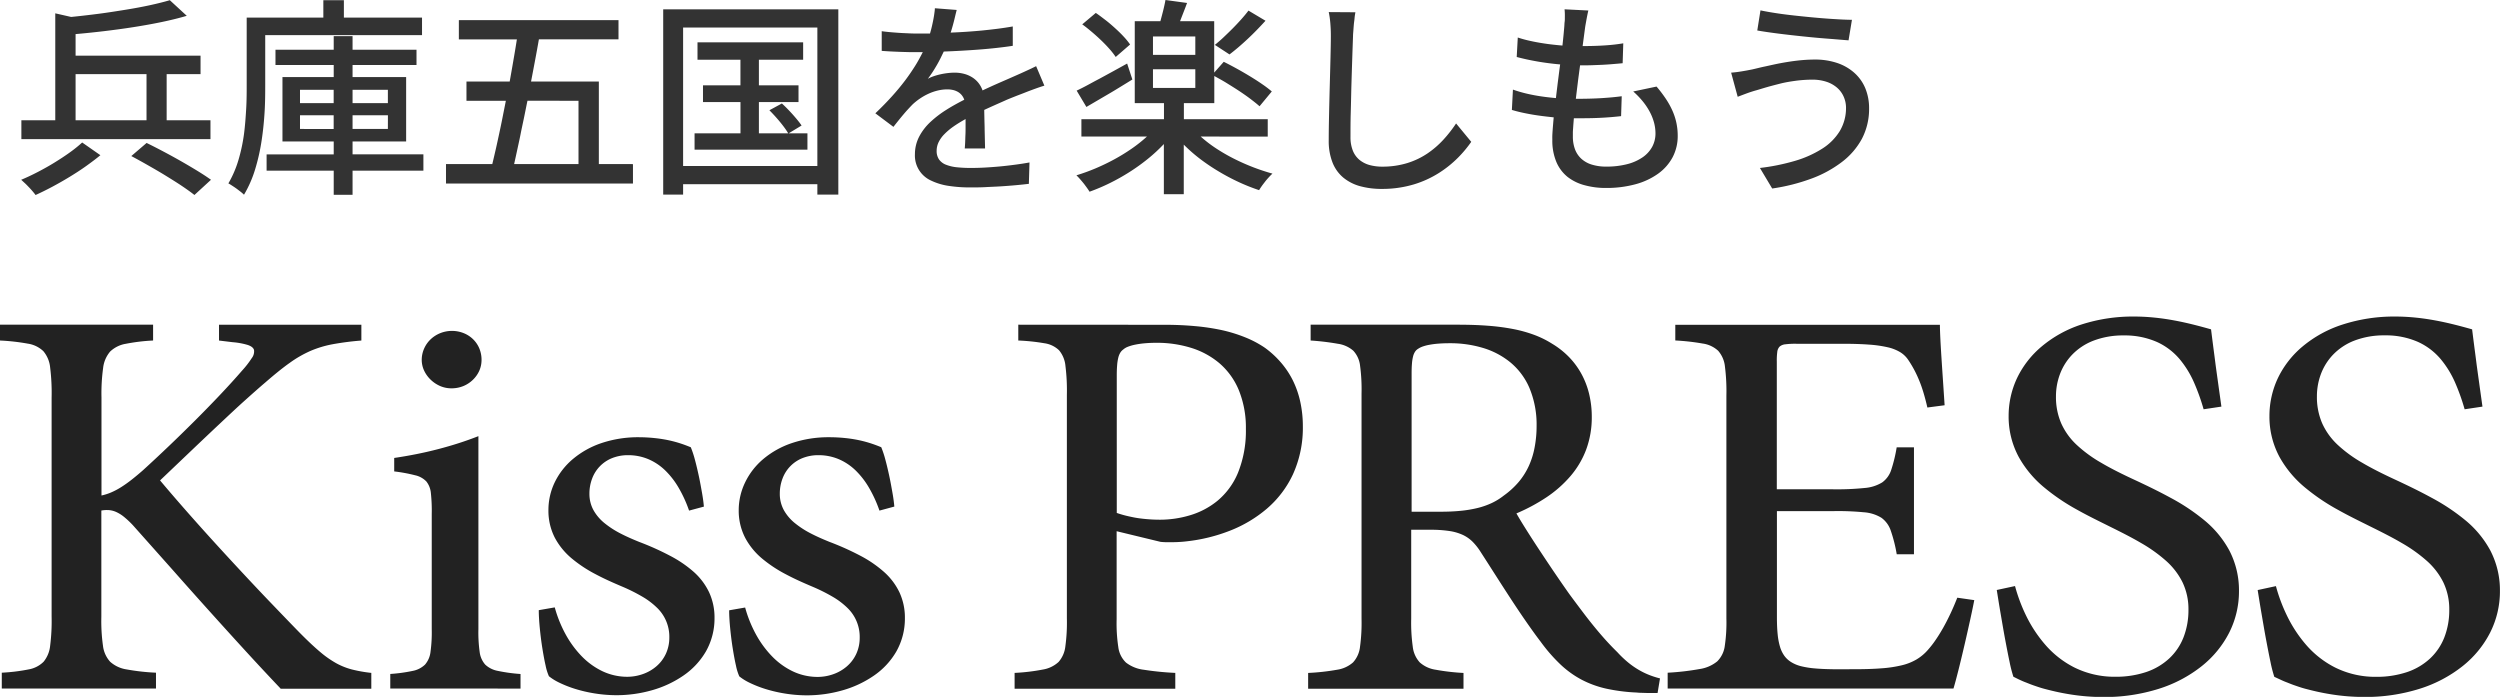 <svg id="グループ_38677" data-name="グループ 38677" xmlns="http://www.w3.org/2000/svg" width="110.634" height="30.84" viewBox="0 0 110.634 30.84">
  <path id="パス_3653" data-name="パス 3653" d="M2.408,3.28H5.547V5.323H2.408ZM8.377,5.323H6.438V3.28h1.5V2.464H2.408V1.509c.422-.037.855-.082,1.289-.134s.869-.111,1.294-.178S5.83,1.056,6.223.974,6.988.8,7.328.7L6.578.009c-.26.077-.562.152-.894.224s-.694.139-1.075.2S3.831.558,3.427.61,2.614.71,2.211.75L1.509.59V5.323H.009v.834H8.377ZM2.7,6.306a5.98,5.98,0,0,1-.542.436c-.207.15-.437.3-.678.449S.987,7.48.737,7.61s-.5.248-.737.346c.052.045.108.1.167.153s.118.117.176.177.114.122.164.181.095.114.13.163c.239-.108.49-.232.745-.368s.512-.283.763-.436.5-.313.726-.475.444-.324.634-.483Zm2.174.6c.232.124.486.264.745.412s.524.3.778.457.5.309.715.454.407.282.555.4L8.4,7.956c-.166-.119-.371-.254-.6-.394s-.479-.288-.737-.435-.524-.292-.781-.428-.506-.263-.731-.373ZM17.739,1.556V.778H14.281V.009h-.909V.778H9.98V3.739c0,.33,0,.69-.022,1.065s-.049.762-.1,1.148a7.577,7.577,0,0,1-.245,1.136,4.645,4.645,0,0,1-.444,1.028c.047.023.1.057.166.1s.129.084.194.131.13.1.187.142a1.892,1.892,0,0,1,.145.128,5.074,5.074,0,0,0,.492-1.122,8.812,8.812,0,0,0,.287-1.272c.067-.435.109-.873.134-1.293S10.8,4.1,10.8,3.739V1.556Zm-5.4,4.151V5.1h1.49v.609Zm0-1.734h1.49v.59h-1.49Zm3.889,0v.59H14.665v-.59Zm0,1.734H14.665V5.1H16.23ZM17.8,6.831H14.665V6.26h2.371V3.411H14.665V2.877h2.83V2.2h-2.83V1.6h-.834v.6H11.254v.675h2.577v.534H11.563V6.26h2.268v.572h-2.97v.722h2.97V8.621h.834V7.553H17.8ZM24.664,4.46v2.8H21.815c.045-.2.091-.41.138-.63s.1-.45.146-.686.1-.48.152-.729.1-.5.154-.757Zm.9,2.8V3.608h-3l.091-.476q.045-.237.089-.471t.086-.464q.042-.23.081-.455h3.523V.89H19.369v.853h2.568q-.035.221-.073.451t-.079.464q-.04.235-.082.473l-.084.477H19.706V4.46h1.743c-.049.253-.1.5-.149.751s-.1.49-.151.727-.1.467-.151.688-.1.434-.149.635H18.8v.862h8.274V7.262Zm8.4-1.359.572-.347c-.045-.066-.1-.141-.166-.222s-.139-.167-.217-.255-.16-.175-.243-.26-.166-.165-.246-.238l-.553.3c.077.077.158.162.237.249s.158.178.233.269.144.18.206.265a2.857,2.857,0,0,1,.158.239H32.647V4.517H34.4v-.74H32.647V2.643h1.958V1.874H29.93v.768h1.9V3.776H30.173v.74h1.659V5.9H29.8v.722h4.995V5.9ZM29.293,7.347V1.218h5.941V7.347ZM28.412.412v8.2h.881V8.152h5.941v.459h.928V.412ZM42.655,6.569c0-.11-.005-.239-.008-.378l-.01-.443c0-.153-.007-.308-.01-.458s-.006-.295-.008-.426c.162-.075.32-.147.475-.216s.305-.134.45-.2.285-.119.419-.173.261-.1.38-.147l.229-.09.25-.093c.084-.03.167-.06.244-.086s.15-.05.214-.069l-.365-.862-.221.108-.216.1-.218.1-.226.1-.338.149-.358.156c-.123.054-.25.11-.382.17s-.269.123-.412.191a1.124,1.124,0,0,0-.187-.34,1.1,1.1,0,0,0-.281-.246,1.294,1.294,0,0,0-.356-.15,1.647,1.647,0,0,0-.413-.051,2.6,2.6,0,0,0-.3.019c-.105.012-.214.03-.321.054a2.7,2.7,0,0,0-.307.086,1.5,1.5,0,0,0-.256.114c.068-.091.134-.187.2-.285s.126-.2.185-.3.116-.206.169-.311.1-.208.151-.311c.251-.009.51-.021.772-.036s.528-.032.79-.052.522-.044.772-.072.493-.058.72-.094V1.171c-.213.037-.434.071-.66.1s-.456.055-.689.078-.467.041-.7.057-.467.028-.7.037c.033-.1.062-.2.088-.292s.05-.184.071-.269.04-.165.057-.239L41.4.44,40.434.365c0,.073-.013.152-.024.237s-.027.176-.045.271-.04.194-.064.3-.052.206-.082.311h-.543c-.11,0-.234,0-.366-.007s-.272-.011-.413-.02-.284-.02-.422-.032-.271-.027-.393-.044v.871c.129.009.266.018.4.025s.28.013.417.018.27.008.393.011.235,0,.331,0H39.9c-.1.194-.207.4-.337.606s-.278.427-.449.653-.363.459-.581.7-.461.491-.733.749l.8.6q.116-.148.225-.284t.215-.261q.105-.125.208-.237t.2-.211a2.739,2.739,0,0,1,.324-.258,2.607,2.607,0,0,1,.374-.212,2.23,2.23,0,0,1,.409-.143,1.838,1.838,0,0,1,.43-.053,1.111,1.111,0,0,1,.244.026.8.8,0,0,1,.216.081.626.626,0,0,1,.173.142.65.65,0,0,1,.117.21c-.267.136-.537.283-.792.445a4.609,4.609,0,0,0-.7.534,2.428,2.428,0,0,0-.5.647,1.694,1.694,0,0,0-.191.782,1.214,1.214,0,0,0,.712,1.168,2.7,2.7,0,0,0,.782.236,6.148,6.148,0,0,0,.97.068c.208,0,.432,0,.66-.013s.461-.02.689-.035.451-.032.659-.051.4-.039.57-.06l.028-.946c-.2.037-.42.071-.641.1s-.448.056-.672.077-.447.037-.66.049-.417.017-.6.017a5.736,5.736,0,0,1-.635-.029,1.828,1.828,0,0,1-.484-.112.679.679,0,0,1-.309-.231.655.655,0,0,1-.108-.387.884.884,0,0,1,.09-.387,1.351,1.351,0,0,1,.257-.354,2.82,2.82,0,0,1,.4-.335c.157-.11.336-.219.533-.329,0,.115,0,.234,0,.352s0,.237-.006.352-.007.224-.012.325-.011.194-.018.273ZM54.312.469c-.091.122-.2.253-.32.387s-.249.272-.383.407-.271.266-.4.389-.264.236-.383.335l.647.422c.124-.094.255-.2.39-.315s.272-.238.41-.367.275-.263.408-.4.263-.274.385-.409Zm-5.238,1.5a3.1,3.1,0,0,0-.285-.35c-.112-.122-.24-.246-.376-.369S48.133,1,47.988.89,47.7.668,47.556.572l-.6.506c.141.1.286.218.429.339s.284.248.417.376.256.256.364.379a3.194,3.194,0,0,1,.271.349Zm-.131.843-.621.343-.6.327c-.192.1-.375.2-.545.292s-.328.17-.468.237l.431.722.48-.281.512-.3c.174-.1.35-.209.525-.316s.348-.213.517-.318Zm1.143.253H51.96v.825H50.086Zm0-1.452H51.96v.815H50.086Zm5.079,4.432V5.276H51.454V4.563H52.8v-1.2c.178.1.366.2.554.317s.377.233.557.353.351.239.5.353.286.221.391.317l.543-.656a5.232,5.232,0,0,0-.431-.326c-.166-.115-.352-.234-.545-.351s-.393-.233-.588-.34-.387-.208-.563-.295l-.422.478V.937H51.285l.073-.189.078-.2.08-.207c.026-.07.053-.14.079-.21L50.639,0c-.012.068-.026.141-.043.218s-.035.156-.055.237S50.5.617,50.478.7s-.043.161-.064.239H49.28V4.563h1.293v.712H46.919v.768h2.9a6.366,6.366,0,0,1-.671.533,8.369,8.369,0,0,1-.774.476c-.27.147-.55.281-.831.4a8.6,8.6,0,0,1-.845.306c.047.045.1.1.151.158s.107.124.16.189.1.132.15.2.087.125.12.179a8.535,8.535,0,0,0,.891-.378,9.274,9.274,0,0,0,.873-.49,8.7,8.7,0,0,0,.813-.583,7.144,7.144,0,0,0,.712-.658V8.593h.881V6.4a7.075,7.075,0,0,0,.72.631A8.741,8.741,0,0,0,53,7.59a9.349,9.349,0,0,0,.883.468,8.548,8.548,0,0,0,.9.357c.033-.056.074-.119.12-.184s.1-.133.151-.2.109-.131.163-.19.108-.113.157-.158c-.288-.08-.581-.177-.871-.289a9.313,9.313,0,0,1-.851-.38,7.893,7.893,0,0,1-.784-.455,5.672,5.672,0,0,1-.67-.516Zm2.7-5.51c.016.077.03.159.042.243s.022.172.029.263.013.183.017.277.005.189.005.286c0,.225-.006.543-.015.914s-.02.8-.032,1.233-.023.888-.032,1.312-.015.821-.015,1.151a2.6,2.6,0,0,0,.17.984,1.665,1.665,0,0,0,.48.666,2,2,0,0,0,.745.377,3.574,3.574,0,0,0,.966.119,4.854,4.854,0,0,0,1.407-.2,4.519,4.519,0,0,0,1.114-.509,4.862,4.862,0,0,0,.84-.674,5.276,5.276,0,0,0,.585-.7L63.5,5.463a5.781,5.781,0,0,1-.561.718,4.018,4.018,0,0,1-.708.611,3.371,3.371,0,0,1-.889.424,3.729,3.729,0,0,1-1.1.159,2.106,2.106,0,0,1-.557-.068,1.218,1.218,0,0,1-.449-.223,1.017,1.017,0,0,1-.3-.405,1.59,1.59,0,0,1-.109-.616c0-.323,0-.7.012-1.1s.018-.819.03-1.231.025-.816.037-1.182.024-.692.033-.95c0-.082.01-.168.016-.256s.013-.179.021-.27S59,.895,59.007.805s.023-.177.037-.262ZM71.339,4.048a3.683,3.683,0,0,1,.427.443,2.859,2.859,0,0,1,.308.464,2.247,2.247,0,0,1,.187.474,1.863,1.863,0,0,1,.063.474,1.242,1.242,0,0,1-.149.6,1.354,1.354,0,0,1-.429.464,2.143,2.143,0,0,1-.684.3,3.662,3.662,0,0,1-.913.106,2.128,2.128,0,0,1-.65-.091,1.216,1.216,0,0,1-.462-.262A1.076,1.076,0,0,1,68.76,6.6a1.6,1.6,0,0,1-.092-.56c0-.049,0-.1,0-.163s.005-.123.01-.191.009-.14.015-.216.012-.155.019-.237h.356q.225,0,.443-.005t.434-.017q.215-.011.429-.029t.428-.042l.028-.881c-.159.021-.32.039-.482.053s-.323.026-.483.035-.32.015-.476.019-.311.006-.461.006H68.8c.014-.122.029-.245.044-.37s.031-.249.046-.374.032-.249.048-.372.033-.245.049-.364h.019c.19,0,.365,0,.53-.007s.32-.011.469-.019.293-.018.436-.03.284-.024.43-.038l.028-.881c-.122.021-.252.039-.389.055s-.282.028-.433.038-.309.017-.472.022-.332.007-.505.007l.112-.843c.009-.056.019-.112.029-.168s.02-.113.031-.173.023-.12.036-.185.028-.133.044-.205L68.3.412c.007.066.011.129.013.192s0,.124,0,.184,0,.12-.009.179-.009.118-.013.176-.01.121-.016.188-.012.136-.019.21-.015.15-.023.229-.017.161-.026.246c-.173-.014-.348-.032-.522-.053s-.347-.047-.515-.076-.333-.063-.491-.1-.308-.08-.449-.127l-.047.862c.141.037.289.073.444.107s.315.064.478.093.33.053.5.075.335.04.5.054c-.016.122-.033.245-.049.37s-.032.25-.048.375-.031.251-.046.375-.03.248-.044.37c-.159-.014-.32-.031-.482-.052s-.323-.046-.483-.076-.32-.065-.476-.106-.311-.088-.461-.142l-.047.9c.131.04.27.076.415.109s.3.063.453.09.318.051.483.072.334.04.5.057c-.009.1-.018.2-.026.3s-.015.184-.021.268-.011.163-.014.237,0,.141,0,.2a2.434,2.434,0,0,0,.182.977,1.7,1.7,0,0,0,.5.66A2.1,2.1,0,0,0,69.2,8.2a3.508,3.508,0,0,0,.941.118,4.857,4.857,0,0,0,1.3-.165,3.1,3.1,0,0,0,1-.467,2.125,2.125,0,0,0,.641-.727,2.012,2.012,0,0,0,.226-.945,2.764,2.764,0,0,0-.058-.573,2.728,2.728,0,0,0-.175-.54,3.555,3.555,0,0,0-.293-.529,5.746,5.746,0,0,0-.411-.541Zm9.417.712A1.991,1.991,0,0,1,80.48,5.8a2.426,2.426,0,0,1-.777.779,4.71,4.71,0,0,1-1.2.538,9.3,9.3,0,0,1-1.557.316l.543.909A8.467,8.467,0,0,0,79.2,7.913a5.169,5.169,0,0,0,1.359-.733,3.211,3.211,0,0,0,.9-1.038A2.845,2.845,0,0,0,81.777,4.8a2.3,2.3,0,0,0-.178-.919,1.886,1.886,0,0,0-.5-.68,2.186,2.186,0,0,0-.756-.421,3.061,3.061,0,0,0-.958-.145,7,7,0,0,0-.792.048c-.259.03-.512.071-.752.116s-.468.1-.678.144-.4.095-.571.132l-.223.043c-.077.014-.157.028-.237.041s-.159.025-.237.034-.152.017-.223.022l.29,1.068.194-.074.209-.078c.071-.026.144-.051.216-.074s.144-.045.215-.064c.129-.037.282-.086.456-.136s.369-.1.58-.154.44-.094.68-.126a5.711,5.711,0,0,1,.757-.052,1.964,1.964,0,0,1,.619.093,1.367,1.367,0,0,1,.466.258,1.123,1.123,0,0,1,.294.392A1.2,1.2,0,0,1,80.756,4.76ZM76.97.459l-.141.89c.265.047.584.093.93.137s.72.086,1.093.125.746.074,1.091.1.663.055.925.074l.15-.909c-.234,0-.539-.016-.88-.038s-.72-.054-1.1-.092S78.269.668,77.914.619,77.233.515,76.97.459Z" transform="translate(0.937)" fill="#333"/>
  <g id="download" transform="translate(0 14.008)">
    <path id="パス_3249" data-name="パス 3249" d="M12.416,16.462q-.768-.808-1.553-1.666T9.267,13.036q-.81-.9-1.648-1.849L5.9,9.256a3.862,3.862,0,0,0-.424-.4,1.565,1.565,0,0,0-.353-.215.972.972,0,0,0-.318-.076,1.384,1.384,0,0,0-.32.02v4.7a7.877,7.877,0,0,0,.071,1.276,1.272,1.272,0,0,0,.319.716,1.4,1.4,0,0,0,.728.339,9.659,9.659,0,0,0,1.3.145v.7H.079v-.7a8.108,8.108,0,0,0,1.185-.145,1.237,1.237,0,0,0,.665-.339,1.328,1.328,0,0,0,.291-.716,8.639,8.639,0,0,0,.064-1.276v-9.7A9.119,9.119,0,0,0,2.22,2.263a1.318,1.318,0,0,0-.3-.729A1.265,1.265,0,0,0,1.233,1.2,9.289,9.289,0,0,0,0,1.061v-.7H6.775v.7a8.427,8.427,0,0,0-1.212.146,1.305,1.305,0,0,0-.69.344,1.351,1.351,0,0,0-.31.731,8.244,8.244,0,0,0-.072,1.3V7.92a2.341,2.341,0,0,0,.427-.136,3.139,3.139,0,0,0,.431-.227,5.424,5.424,0,0,0,.461-.325c.161-.125.332-.268.516-.429.361-.328.741-.683,1.128-1.052S8.232,5,8.616,4.617s.76-.769,1.114-1.143.685-.737.979-1.077a4.11,4.11,0,0,0,.432-.556.48.48,0,0,0,.1-.363c-.028-.094-.117-.165-.273-.219a3.193,3.193,0,0,0-.676-.124l-.6-.073v-.7h6.3v.7a12.524,12.524,0,0,0-1.263.162,4.672,4.672,0,0,0-.982.294,5.048,5.048,0,0,0-.923.53c-.323.228-.672.513-1.086.872-.255.216-.563.49-.909.8s-.73.672-1.137,1.054-.837.79-1.276,1.208L7.083,7.252c.493.588,1.042,1.219,1.61,1.857S9.848,10.389,10.414,11s1.111,1.191,1.6,1.7.913.951,1.241,1.285c.348.352.642.63.906.852a4.45,4.45,0,0,0,.731.512,3.046,3.046,0,0,0,.707.276,6.326,6.326,0,0,0,.833.145v.7H12.416Zm4.855,0v-.645a6.991,6.991,0,0,0,.985-.134,1.078,1.078,0,0,0,.553-.28,1.043,1.043,0,0,0,.243-.568,6.372,6.372,0,0,0,.054-1v-5.1a7.164,7.164,0,0,0-.037-.912.969.969,0,0,0-.2-.523.983.983,0,0,0-.5-.276,7.012,7.012,0,0,0-.924-.17V6.258q.5-.074.987-.171t.954-.219q.468-.121.915-.265t.87-.31v8.543a6.229,6.229,0,0,0,.055,1,1.032,1.032,0,0,0,.247.567,1.107,1.107,0,0,0,.562.279,7.315,7.315,0,0,0,1,.137v.645ZM18.663,1.925a1.243,1.243,0,0,1,.109-.513A1.271,1.271,0,0,1,19.065,1a1.358,1.358,0,0,1,.426-.268,1.4,1.4,0,0,1,1.022,0A1.276,1.276,0,0,1,20.931,1a1.235,1.235,0,0,1,.279.407,1.312,1.312,0,0,1,.1.513,1.186,1.186,0,0,1-.1.479,1.287,1.287,0,0,1-.282.4,1.342,1.342,0,0,1-.424.278,1.383,1.383,0,0,1-.528.1,1.26,1.26,0,0,1-.494-.1,1.41,1.41,0,0,1-.419-.278,1.347,1.347,0,0,1-.291-.4A1.135,1.135,0,0,1,18.663,1.925ZM30.494,8.588a5.654,5.654,0,0,0-.462-1.011,3.565,3.565,0,0,0-.6-.773,2.46,2.46,0,0,0-.747-.495,2.3,2.3,0,0,0-.892-.174,1.878,1.878,0,0,0-.7.128,1.555,1.555,0,0,0-.886.9,1.881,1.881,0,0,0-.123.683,1.493,1.493,0,0,0,.182.726,1.982,1.982,0,0,0,.487.571,4.006,4.006,0,0,0,.7.454c.261.136.543.259.832.376a12.035,12.035,0,0,1,1.362.611A5.245,5.245,0,0,1,30.7,11.3a2.846,2.846,0,0,1,.679.9,2.646,2.646,0,0,1,.241,1.138,2.959,2.959,0,0,1-.382,1.484,3.31,3.31,0,0,1-1,1.07,4.689,4.689,0,0,1-1.391.647,5.71,5.71,0,0,1-1.563.218,6.074,6.074,0,0,1-.969-.079,6.267,6.267,0,0,1-.862-.2,4.969,4.969,0,0,1-.694-.272,2.367,2.367,0,0,1-.467-.288,2.283,2.283,0,0,1-.148-.478c-.051-.221-.1-.492-.146-.78s-.083-.593-.111-.882-.044-.561-.044-.784l.707-.123a5.511,5.511,0,0,0,.468,1.169,4.461,4.461,0,0,0,.711.979,3.2,3.2,0,0,0,.923.673,2.563,2.563,0,0,0,1.1.25,2.072,2.072,0,0,0,.7-.121,1.866,1.866,0,0,0,.6-.346,1.642,1.642,0,0,0,.413-.546,1.7,1.7,0,0,0,.155-.721,1.778,1.778,0,0,0-.545-1.321,3.294,3.294,0,0,0-.651-.492,7.664,7.664,0,0,0-.875-.438c-.394-.167-.8-.345-1.178-.547a5.889,5.889,0,0,1-1.055-.693,3.091,3.091,0,0,1-.759-.921A2.61,2.61,0,0,1,24.27,8.56a2.817,2.817,0,0,1,.284-1.234A3.131,3.131,0,0,1,25.36,6.3a3.886,3.886,0,0,1,1.259-.7,5.083,5.083,0,0,1,1.642-.259A6.885,6.885,0,0,1,29,5.382a5.713,5.713,0,0,1,.621.1,5.319,5.319,0,0,1,.518.142c.157.052.3.107.432.162a4.423,4.423,0,0,1,.183.556c.061.225.121.481.176.738s.1.516.141.747.066.436.078.585Zm8.425,0a5.654,5.654,0,0,0-.462-1.011,3.565,3.565,0,0,0-.6-.773,2.46,2.46,0,0,0-.747-.495,2.3,2.3,0,0,0-.892-.174,1.878,1.878,0,0,0-.7.128,1.555,1.555,0,0,0-.886.9,1.881,1.881,0,0,0-.123.683,1.493,1.493,0,0,0,.182.726,1.981,1.981,0,0,0,.487.571,4.006,4.006,0,0,0,.7.454c.261.136.543.259.832.376a12.036,12.036,0,0,1,1.362.611,5.245,5.245,0,0,1,1.053.722,2.846,2.846,0,0,1,.679.9,2.646,2.646,0,0,1,.241,1.138,2.959,2.959,0,0,1-.382,1.484,3.31,3.31,0,0,1-1,1.07,4.689,4.689,0,0,1-1.391.647,5.71,5.71,0,0,1-1.563.218,6.074,6.074,0,0,1-.969-.079,6.267,6.267,0,0,1-.862-.2,4.969,4.969,0,0,1-.694-.272,2.367,2.367,0,0,1-.467-.288,2.283,2.283,0,0,1-.148-.478c-.051-.221-.1-.492-.146-.78s-.083-.593-.111-.882-.044-.561-.044-.784l.707-.123a5.511,5.511,0,0,0,.468,1.169,4.461,4.461,0,0,0,.711.979,3.2,3.2,0,0,0,.923.673,2.563,2.563,0,0,0,1.1.25,2.072,2.072,0,0,0,.7-.121,1.866,1.866,0,0,0,.6-.346,1.642,1.642,0,0,0,.413-.546,1.7,1.7,0,0,0,.155-.721,1.778,1.778,0,0,0-.545-1.321,3.3,3.3,0,0,0-.651-.492,7.664,7.664,0,0,0-.875-.438c-.394-.167-.8-.345-1.178-.547a5.889,5.889,0,0,1-1.055-.693,3.091,3.091,0,0,1-.759-.921,2.61,2.61,0,0,1-.291-1.229,2.817,2.817,0,0,1,.284-1.234A3.131,3.131,0,0,1,33.785,6.3a3.886,3.886,0,0,1,1.259-.7,5.083,5.083,0,0,1,1.642-.259,6.885,6.885,0,0,1,.742.039,5.713,5.713,0,0,1,.621.1,5.32,5.32,0,0,1,.518.142c.157.052.3.107.432.162a4.424,4.424,0,0,1,.183.556c.061.225.121.481.176.738s.1.516.141.747.066.436.078.585ZM51.542.365q.7,0,1.331.058A9.71,9.71,0,0,1,54.065.6,6.529,6.529,0,0,1,55.1.919a4.569,4.569,0,0,1,.874.462,4.116,4.116,0,0,1,.693.632A3.819,3.819,0,0,1,57.2,2.8a4.1,4.1,0,0,1,.337.951,5.1,5.1,0,0,1,.119,1.121,4.973,4.973,0,0,1-.438,2.11,4.506,4.506,0,0,1-1.157,1.523,5.718,5.718,0,0,1-1.639.975,7.465,7.465,0,0,1-1.884.465c-.1.013-.2.022-.31.029s-.215.011-.32.012-.206,0-.3,0-.178-.008-.25-.015L49.415,9.5v3.89a7.045,7.045,0,0,0,.074,1.238,1.142,1.142,0,0,0,.339.684,1.586,1.586,0,0,0,.783.318,12.757,12.757,0,0,0,1.4.14v.7H44.9v-.7a8.707,8.707,0,0,0,1.247-.148,1.341,1.341,0,0,0,.7-.337,1.255,1.255,0,0,0,.3-.7,7.723,7.723,0,0,0,.066-1.221v-9.9a8.8,8.8,0,0,0-.063-1.277,1.255,1.255,0,0,0-.284-.695,1.173,1.173,0,0,0-.648-.31,8.877,8.877,0,0,0-1.155-.121v-.7ZM49.415,8.689c.086.031.194.065.322.1s.275.067.439.1.344.055.537.073.4.029.616.029A4.626,4.626,0,0,0,52.644,8.8a3.473,3.473,0,0,0,1.228-.642,3.2,3.2,0,0,0,.908-1.232,4.95,4.95,0,0,0,.355-1.955,4.4,4.4,0,0,0-.317-1.723,3.156,3.156,0,0,0-.858-1.185A3.565,3.565,0,0,0,52.7,1.382a5.1,5.1,0,0,0-1.526-.22c-.184,0-.356.008-.514.022a3.79,3.79,0,0,0-.428.061,1.924,1.924,0,0,0-.324.094.665.665,0,0,0-.2.12.47.47,0,0,0-.132.142.793.793,0,0,0-.089.224,2.071,2.071,0,0,0-.05.332c-.011.131-.016.284-.016.464V8.689Zm23.939,7.97h-.235l-.233,0-.229-.007q-.113,0-.223-.013a7.892,7.892,0,0,1-1.339-.169A4.419,4.419,0,0,1,70,16.075a4.294,4.294,0,0,1-.94-.675,7.293,7.293,0,0,1-.884-1.015c-.23-.3-.462-.627-.692-.96s-.459-.677-.683-1.021-.445-.688-.658-1.021-.42-.657-.616-.96a2.657,2.657,0,0,0-.35-.448,1.548,1.548,0,0,0-.432-.307,2.181,2.181,0,0,0-.6-.176,5.412,5.412,0,0,0-.852-.056h-.842V13.37a7.657,7.657,0,0,0,.069,1.242,1.23,1.23,0,0,0,.308.692,1.347,1.347,0,0,0,.7.325,9.56,9.56,0,0,0,1.237.143v.7H57.89v-.7a9.929,9.929,0,0,0,1.276-.141,1.368,1.368,0,0,0,.712-.326,1.216,1.216,0,0,0,.308-.693,7.829,7.829,0,0,0,.067-1.243V3.413a7.917,7.917,0,0,0-.064-1.231,1.161,1.161,0,0,0-.3-.669,1.311,1.311,0,0,0-.68-.307A11.028,11.028,0,0,0,58,1.061v-.7h6.511c.479,0,.918.014,1.323.045a9.661,9.661,0,0,1,1.118.145,5.874,5.874,0,0,1,.941.26,4.252,4.252,0,0,1,.793.392,3.668,3.668,0,0,1,.729.57,3.431,3.431,0,0,1,.553.736,3.613,3.613,0,0,1,.351.894,4.312,4.312,0,0,1,.123,1.044A4.091,4.091,0,0,1,70.189,5.9a3.918,3.918,0,0,1-.7,1.173A5.207,5.207,0,0,1,68.435,8a8,8,0,0,1-1.328.712c.112.2.265.45.444.734s.383.6.6.928.44.663.661.988.437.637.633.914c.236.321.446.6.638.854s.367.473.533.674.323.383.479.554.313.333.477.494a4.7,4.7,0,0,0,.5.474,3.655,3.655,0,0,0,.483.33,3.355,3.355,0,0,0,.463.219,3.887,3.887,0,0,0,.443.139ZM63.722,8.638c.328,0,.629-.012.9-.039a5.261,5.261,0,0,0,.759-.125,3.366,3.366,0,0,0,.636-.222,2.735,2.735,0,0,0,.535-.332,3.636,3.636,0,0,0,.656-.6,3.112,3.112,0,0,0,.448-.708,3.532,3.532,0,0,0,.256-.819A5.043,5.043,0,0,0,68,4.849a4.2,4.2,0,0,0-.322-1.7,3,3,0,0,0-.856-1.135A3.505,3.505,0,0,0,65.6,1.381a5.017,5.017,0,0,0-1.43-.2c-.191,0-.362.006-.514.018a3.8,3.8,0,0,0-.4.051,1.949,1.949,0,0,0-.3.078.9.9,0,0,0-.2.1.41.41,0,0,0-.132.125.675.675,0,0,0-.089.207,1.824,1.824,0,0,0-.05.313c-.011.125-.016.271-.016.444V8.638ZM87.369,12.55c-.039.2-.1.5-.177.849s-.163.736-.254,1.126-.183.778-.269,1.117-.162.628-.221.82H73.8v-.7a11.361,11.361,0,0,0,1.415-.163,1.6,1.6,0,0,0,.781-.341,1.178,1.178,0,0,0,.333-.69,7.049,7.049,0,0,0,.07-1.208V3.508a8.738,8.738,0,0,0-.064-1.293,1.252,1.252,0,0,0-.3-.7,1.262,1.262,0,0,0-.68-.319,9.944,9.944,0,0,0-1.217-.137V.365H85.848c0,.154.008.375.021.64s.032.572.053.9.045.676.068,1.021.046.687.066,1l-.763.1c-.059-.26-.12-.488-.183-.694s-.129-.387-.2-.553a4.867,4.867,0,0,0-.218-.456c-.077-.141-.157-.273-.243-.4a1.154,1.154,0,0,0-.352-.342,1.866,1.866,0,0,0-.56-.221,5.269,5.269,0,0,0-.845-.119c-.338-.025-.736-.036-1.207-.036H79.494a3.416,3.416,0,0,0-.478.023.464.464,0,0,0-.259.1.4.4,0,0,0-.106.238A2.871,2.871,0,0,0,78.63,2V7.645H81.1a12.015,12.015,0,0,0,1.407-.057,1.743,1.743,0,0,0,.789-.249,1.1,1.1,0,0,0,.4-.561,6.468,6.468,0,0,0,.239-.991H84.7v4.732h-.763a6.455,6.455,0,0,0-.262-1.039,1.158,1.158,0,0,0-.415-.574,1.708,1.708,0,0,0-.778-.244,11.973,11.973,0,0,0-1.352-.051H78.635v4.681c0,.29.01.542.032.761a2.922,2.922,0,0,0,.106.565,1.345,1.345,0,0,0,.194.4,1.063,1.063,0,0,0,.3.275,1.538,1.538,0,0,0,.453.185,3.865,3.865,0,0,0,.608.095c.228.02.481.03.759.035s.581,0,.908,0c.5,0,.918-.012,1.276-.041a5.39,5.39,0,0,0,.908-.138,2.368,2.368,0,0,0,.642-.259,2.074,2.074,0,0,0,.48-.4,4.276,4.276,0,0,0,.343-.437c.115-.166.231-.351.344-.551s.223-.415.329-.64.206-.46.3-.7ZM97.517,4.1A9.317,9.317,0,0,0,97.1,2.934a4.293,4.293,0,0,0-.644-1.05,2.864,2.864,0,0,0-1-.757A3.526,3.526,0,0,0,93.981.836a3.655,3.655,0,0,0-1.344.234,2.607,2.607,0,0,0-.933.615,2.519,2.519,0,0,0-.544.865,2.8,2.8,0,0,0-.176.985,2.913,2.913,0,0,0,.236,1.2,2.957,2.957,0,0,0,.679.942,5.848,5.848,0,0,0,1.079.79c.421.249.9.489,1.436.738s1.092.516,1.629.809a9.012,9.012,0,0,1,1.505,1,4.5,4.5,0,0,1,1.105,1.333,3.817,3.817,0,0,1,.43,1.81,4.05,4.05,0,0,1-.431,1.828,4.519,4.519,0,0,1-1.219,1.487,5.886,5.886,0,0,1-1.892,1,7.978,7.978,0,0,1-2.452.366c-.276,0-.54-.012-.789-.033s-.485-.051-.706-.087-.428-.076-.619-.119-.369-.088-.53-.131-.32-.1-.457-.147-.259-.1-.368-.141-.206-.088-.293-.128L89.1,15.94a5.7,5.7,0,0,1-.168-.653c-.062-.291-.13-.643-.2-1.016s-.135-.767-.2-1.142-.12-.731-.168-1.028l.808-.174a7.32,7.32,0,0,0,.468,1.264A5.909,5.909,0,0,0,90.49,14.5a4.226,4.226,0,0,0,1.3,1.026,4,4,0,0,0,1.819.415,4.216,4.216,0,0,0,1.37-.21,2.813,2.813,0,0,0,1.017-.6,2.548,2.548,0,0,0,.633-.936,3.321,3.321,0,0,0,.218-1.226,2.739,2.739,0,0,0-.264-1.212,3.13,3.13,0,0,0-.732-.95,6.619,6.619,0,0,0-1.111-.791c-.424-.249-.9-.488-1.4-.735-.432-.216-.926-.454-1.425-.734a9.124,9.124,0,0,1-1.449-.981,4.753,4.753,0,0,1-1.125-1.343,3.752,3.752,0,0,1-.452-1.82,3.927,3.927,0,0,1,.379-1.692,4.181,4.181,0,0,1,1.1-1.4A5.276,5.276,0,0,1,92.107.354,7.422,7.422,0,0,1,94.447,0a8.941,8.941,0,0,1,.91.048c.3.03.587.074.87.126s.56.114.83.181.534.139.79.212c.027.216.055.44.086.679s.065.493.1.769.078.573.123.9.095.681.149,1.071l-.791.118Zm11.551,0a9.318,9.318,0,0,0-.417-1.169,4.292,4.292,0,0,0-.644-1.05,2.864,2.864,0,0,0-1-.757,3.526,3.526,0,0,0-1.478-.291,3.655,3.655,0,0,0-1.344.234,2.607,2.607,0,0,0-.933.615,2.519,2.519,0,0,0-.544.865,2.8,2.8,0,0,0-.176.985,2.912,2.912,0,0,0,.236,1.2,2.957,2.957,0,0,0,.679.942,5.848,5.848,0,0,0,1.079.79c.421.249.9.489,1.436.738s1.092.516,1.629.809a9.013,9.013,0,0,1,1.505,1,4.5,4.5,0,0,1,1.105,1.333,3.817,3.817,0,0,1,.43,1.81,4.05,4.05,0,0,1-.431,1.828,4.52,4.52,0,0,1-1.219,1.487,5.886,5.886,0,0,1-1.892,1,7.978,7.978,0,0,1-2.452.366c-.276,0-.54-.012-.789-.033s-.485-.051-.706-.087-.428-.076-.619-.119-.369-.088-.53-.131-.32-.1-.457-.147-.259-.1-.368-.141-.206-.088-.293-.128l-.229-.106a5.7,5.7,0,0,1-.168-.653c-.062-.291-.13-.643-.2-1.016s-.135-.767-.2-1.142-.12-.731-.168-1.028l.808-.174a7.32,7.32,0,0,0,.468,1.264,5.909,5.909,0,0,0,.846,1.309,4.226,4.226,0,0,0,1.3,1.026,4,4,0,0,0,1.819.415,4.216,4.216,0,0,0,1.37-.21,2.813,2.813,0,0,0,1.017-.6,2.548,2.548,0,0,0,.633-.936,3.322,3.322,0,0,0,.218-1.226,2.739,2.739,0,0,0-.264-1.212,3.13,3.13,0,0,0-.732-.95,6.619,6.619,0,0,0-1.111-.791c-.424-.249-.9-.488-1.4-.735-.432-.216-.926-.454-1.425-.734a9.124,9.124,0,0,1-1.449-.981,4.753,4.753,0,0,1-1.125-1.343,3.752,3.752,0,0,1-.452-1.82,3.927,3.927,0,0,1,.379-1.692,4.181,4.181,0,0,1,1.1-1.4,5.276,5.276,0,0,1,1.749-.957A7.423,7.423,0,0,1,106,0a8.941,8.941,0,0,1,.91.048c.3.03.587.074.87.126s.56.114.83.181.534.139.79.212c.027.216.055.44.086.679s.065.493.1.769.078.573.123.9.095.681.149,1.071l-.791.118Z" transform="translate(0 0)" fill="#222"/>
  </g>
</svg>
